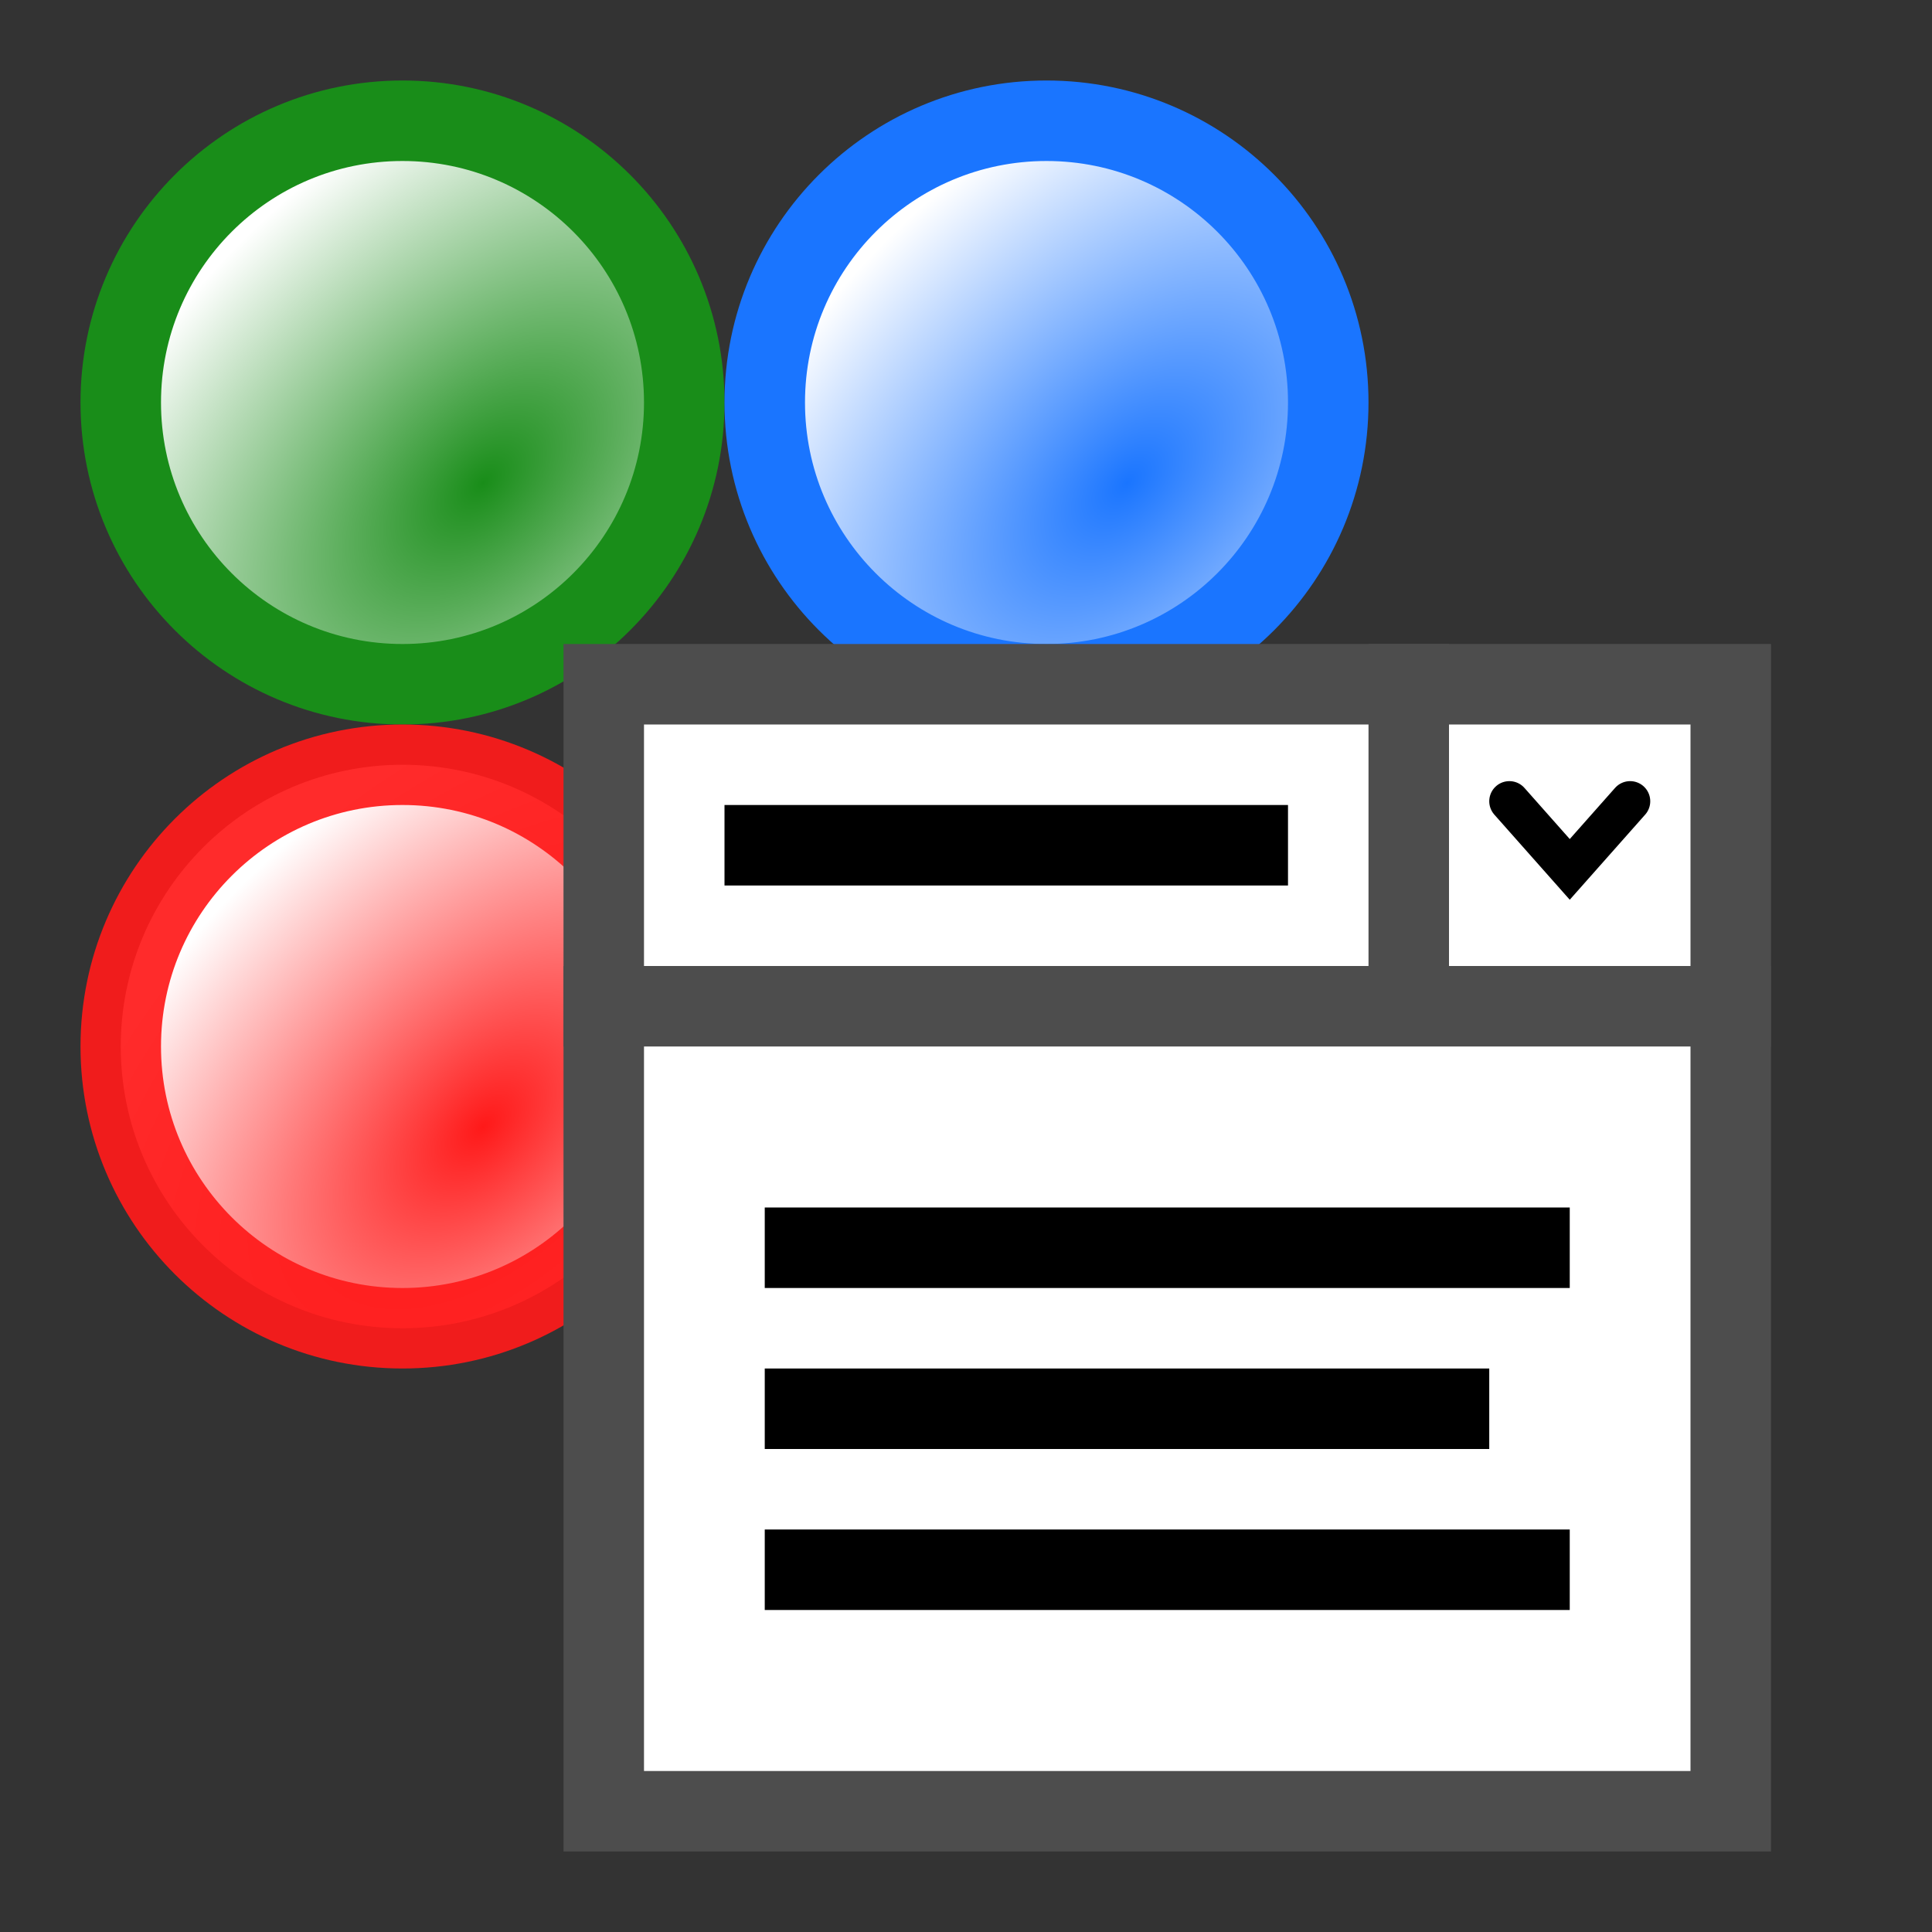 <?xml version="1.0" encoding="UTF-8" standalone="no"?>
<!-- Created with Inkscape (http://www.inkscape.org/) -->

<svg
   xmlns:osb="http://www.openswatchbook.org/uri/2009/osb"
   xmlns:dc="http://purl.org/dc/elements/1.1/"
   xmlns:cc="http://creativecommons.org/ns#"
   xmlns:rdf="http://www.w3.org/1999/02/22-rdf-syntax-ns#"
   xmlns:svg="http://www.w3.org/2000/svg"
   xmlns="http://www.w3.org/2000/svg"
   xmlns:xlink="http://www.w3.org/1999/xlink"
   xmlns:sodipodi="http://sodipodi.sourceforge.net/DTD/sodipodi-0.dtd"
   xmlns:inkscape="http://www.inkscape.org/namespaces/inkscape"
   width="48"
   height="48"
   viewBox="0 0 48 48"
   id="svg4225"
   version="1.1"
   inkscape:version="0.92.2 (5c3e80d, 2017-08-06)"
   sodipodi:docname="tticombobox_200.svg"
   inkscape:export-filename="tticombobox_200.png"
   inkscape:export-xdpi="96"
   inkscape:export-ydpi="96">
  <rect x="0" y="0" width="48" height="48" fill="#333333" stroke="none"/>
  <defs
     id="defs4227">
    <linearGradient
       id="linearGradient826"
       osb:paint="solid">
      <stop
         style="stop-color:#e6e6e6;stop-opacity:1;"
         offset="0"
         id="stop824" />
    </linearGradient>
    <linearGradient
       inkscape:collect="always"
       id="linearGradient840">
      <stop
         style="stop-color:#1a75ff;stop-opacity:1"
         offset="0"
         id="stop836" />
      <stop
         style="stop-color:#ffffff;stop-opacity:1"
         offset="1"
         id="stop838" />
    </linearGradient>
    <linearGradient
       inkscape:collect="always"
       id="linearGradient834">
      <stop
         style="stop-color:#ff1919;stop-opacity:1"
         offset="0"
         id="stop830" />
      <stop
         style="stop-color:#ffffff;stop-opacity:1"
         offset="1"
         id="stop832" />
    </linearGradient>
    <linearGradient
       id="linearGradient849"
       inkscape:collect="always">
      <stop
         id="stop845"
         offset="0"
         style="stop-color:#198d19;stop-opacity:1" />
      <stop
         id="stop847"
         offset="1"
         style="stop-color:#ffffff;stop-opacity:1" />
    </linearGradient>
    <radialGradient
       gradientTransform="matrix(2.5,-2.5,1.5,1.5,-1553.578,-522.198)"
       gradientUnits="userSpaceOnUse"
       r="4"
       fy="1034.704"
       fx="5.4"
       cy="1034.704"
       cx="5.4"
       id="radialGradient851"
       xlink:href="#linearGradient849"
       inkscape:collect="always" />
    <radialGradient
       r="4"
       fy="1034.704"
       fx="5.4"
       cy="1034.704"
       cx="5.4"
       gradientTransform="matrix(2.5,-2.5,1.5,1.5,-1537.578,-522.198)"
       gradientUnits="userSpaceOnUse"
       id="radialGradient824"
       xlink:href="#linearGradient840"
       inkscape:collect="always" />
    <radialGradient
       r="4"
       fy="1034.704"
       fx="5.4"
       cy="1034.704"
       cx="5.4"
       gradientTransform="matrix(2.5,-2.5,1.5,1.5,-1553.578,-506.198)"
       gradientUnits="userSpaceOnUse"
       id="radialGradient828"
       xlink:href="#linearGradient834"
       inkscape:collect="always" />
  </defs>
  <sodipodi:namedview
     id="base"
     pagecolor="#ffffff"
     bordercolor="#666666"
     borderopacity="1.0"
     inkscape:pageopacity="0.0"
     inkscape:pageshadow="2"
     inkscape:zoom="15.106366"
     inkscape:cx="20.738566"
     inkscape:cy="25.099878"
     inkscape:document-units="px"
     inkscape:current-layer="layer1"
     showgrid="true"
     inkscape:snap-bbox="true"
     inkscape:bbox-paths="true"
     inkscape:bbox-nodes="true"
     inkscape:snap-bbox-edge-midpoints="true"
     inkscape:snap-bbox-midpoints="true"
     inkscape:object-paths="true"
     inkscape:snap-intersection-paths="true"
     inkscape:object-nodes="true"
     inkscape:snap-smooth-nodes="true"
     inkscape:snap-midpoints="true"
     inkscape:snap-object-midpoints="true"
     inkscape:snap-center="true"
     units="px"
     inkscape:window-width="1920"
     inkscape:window-height="1137"
     inkscape:window-x="-8"
     inkscape:window-y="-8"
     inkscape:window-maximized="1"
     showguides="true"
     inkscape:guide-bbox="true">
    <inkscape:grid
       type="xygrid"
       id="grid4241"
       spacingx="0.5"
       spacingy="0.5"
       empspacing="2" />
  </sodipodi:namedview>
  <g
     inkscape:label="Ebene 1"
     inkscape:groupmode="layer"
     id="layer1"
     transform="translate(0,-1004.362)">
    <circle
       style="opacity:1;fill:url(#radialGradient851);fill-opacity:1;fill-rule:evenodd;stroke:#198d19;stroke-width:2;stroke-linecap:square;stroke-linejoin:round;stroke-miterlimit:4;stroke-dasharray:none;stroke-dashoffset:0;stroke-opacity:1;paint-order:normal"
       id="path835"
       cx="10"
       cy="1014.362"
       r="7" />
    <circle
       r="7"
       cy="1014.362"
       cx="26"
       id="circle822"
       style="opacity:1;fill:url(#radialGradient824);fill-opacity:1;fill-rule:evenodd;stroke:#1a75ff;stroke-width:2;stroke-linecap:square;stroke-linejoin:round;stroke-miterlimit:4;stroke-dasharray:none;stroke-dashoffset:0;stroke-opacity:1;paint-order:normal" />
    <circle
       style="opacity:1;fill:url(#radialGradient828);fill-opacity:1;fill-rule:evenodd;stroke:#ff1a1a;stroke-width:2;stroke-linecap:square;stroke-linejoin:round;stroke-miterlimit:4;stroke-dasharray:none;stroke-dashoffset:0;stroke-opacity:0.925;paint-order:normal"
       id="circle826"
       cx="10"
       cy="1030.362"
       r="7" />
    <g
       aria-label="7"
       style="font-style:normal;font-weight:normal;font-size:10.667px;line-height:25px;font-family:sans-serif;letter-spacing:0px;word-spacing:0px;fill:#000000;fill-opacity:1;stroke:none;stroke-width:1px;stroke-linecap:butt;stroke-linejoin:miter;stroke-opacity:1"
       id="text846-0"
       transform="translate(-137.418,-26.143)" />
    <g
       aria-label="7"
       style="font-style:normal;font-weight:normal;font-size:10.667px;line-height:25px;font-family:sans-serif;letter-spacing:0px;word-spacing:0px;fill:#000000;fill-opacity:1;stroke:none;stroke-width:1px;stroke-linecap:butt;stroke-linejoin:miter;stroke-opacity:1"
       id="text846-8"
       transform="translate(-163.436,-30.849)" />
    <g
       aria-label="7"
       style="font-style:normal;font-weight:normal;font-size:10.667px;line-height:25px;font-family:sans-serif;letter-spacing:0px;word-spacing:0px;fill:#000000;fill-opacity:1;stroke:none;stroke-width:1px;stroke-linecap:butt;stroke-linejoin:miter;stroke-opacity:1"
       id="text846"
       transform="translate(-110.649,-31.188)" />
    <g
       aria-label="7"
       style="font-style:normal;font-weight:normal;font-size:10.667px;line-height:25px;font-family:sans-serif;letter-spacing:0px;word-spacing:0px;fill:#000000;fill-opacity:1;stroke:none;stroke-width:1px;stroke-linecap:butt;stroke-linejoin:miter;stroke-opacity:1"
       id="text846-8-3"
       transform="translate(-136.667,-35.893)" />
    <g
       aria-label="7"
       style="font-style:normal;font-weight:normal;font-size:10.667px;line-height:25px;font-family:sans-serif;letter-spacing:0px;word-spacing:0px;fill:#000000;fill-opacity:1;stroke:none;stroke-width:1px;stroke-linecap:butt;stroke-linejoin:miter;stroke-opacity:1"
       id="text846-22"
       transform="translate(-190.769,-38.034)" />
    <g
       aria-label="7"
       style="font-style:normal;font-weight:normal;font-size:10.667px;line-height:25px;font-family:sans-serif;letter-spacing:0px;word-spacing:0px;fill:#000000;fill-opacity:1;stroke:none;stroke-width:1px;stroke-linecap:butt;stroke-linejoin:miter;stroke-opacity:1"
       id="text846-8-6"
       transform="translate(-216.788,-42.74)" />
    <g
       aria-label="7"
       style="font-style:normal;font-weight:normal;font-size:10.667px;line-height:25px;font-family:sans-serif;letter-spacing:0px;word-spacing:0px;fill:#000000;fill-opacity:1;stroke:none;stroke-width:1px;stroke-linecap:butt;stroke-linejoin:miter;stroke-opacity:1"
       id="text846-6"
       transform="translate(-250.64,-60.298)" />
    <g
       aria-label="7"
       style="font-style:normal;font-weight:normal;font-size:10.667px;line-height:25px;font-family:sans-serif;letter-spacing:0px;word-spacing:0px;fill:#000000;fill-opacity:1;stroke:none;stroke-width:1px;stroke-linecap:butt;stroke-linejoin:miter;stroke-opacity:1"
       id="text846-8-0"
       transform="translate(-276.658,-65.004)" />
    <g
       aria-label="7"
       style="font-style:normal;font-weight:normal;font-size:10.667px;line-height:25px;font-family:sans-serif;letter-spacing:0px;word-spacing:0px;fill:#000000;fill-opacity:1;stroke:none;stroke-width:1px;stroke-linecap:butt;stroke-linejoin:miter;stroke-opacity:1"
       id="text846-0-5"
       transform="translate(-232.914,-44.287)" />
    <g
       aria-label="7"
       style="font-style:normal;font-weight:normal;font-size:10.667px;line-height:25px;font-family:sans-serif;letter-spacing:0px;word-spacing:0px;fill:#000000;fill-opacity:1;stroke:none;stroke-width:1px;stroke-linecap:butt;stroke-linejoin:miter;stroke-opacity:1"
       id="text846-8-05"
       transform="translate(-258.933,-48.992)" />
    <g
       aria-label="7"
       style="font-style:normal;font-weight:normal;font-size:10.667px;line-height:25px;font-family:sans-serif;letter-spacing:0px;word-spacing:0px;fill:#000000;fill-opacity:1;stroke:none;stroke-width:1px;stroke-linecap:butt;stroke-linejoin:miter;stroke-opacity:1"
       id="text846-2"
       transform="translate(-276.29,-41.523)" />
    <g
       aria-label="7"
       style="font-style:normal;font-weight:normal;font-size:10.667px;line-height:25px;font-family:sans-serif;letter-spacing:0px;word-spacing:0px;fill:#000000;fill-opacity:1;stroke:none;stroke-width:1px;stroke-linecap:butt;stroke-linejoin:miter;stroke-opacity:1"
       id="text846-8-8"
       transform="translate(-302.308,-46.228)" />
    <g
       aria-label="7"
       style="font-style:normal;font-weight:normal;font-size:10.667px;line-height:25px;font-family:sans-serif;letter-spacing:0px;word-spacing:0px;fill:#000000;fill-opacity:1;stroke:none;stroke-width:1px;stroke-linecap:butt;stroke-linejoin:miter;stroke-opacity:1"
       id="text846-0-4"
       transform="translate(-261.337,-11.318)" />
    <g
       aria-label="7"
       style="font-style:normal;font-weight:normal;font-size:10.667px;line-height:25px;font-family:sans-serif;letter-spacing:0px;word-spacing:0px;fill:#000000;fill-opacity:1;stroke:none;stroke-width:1px;stroke-linecap:butt;stroke-linejoin:miter;stroke-opacity:1"
       id="text846-8-7"
       transform="translate(-287.355,-16.023)" />
    <g
       aria-label="7"
       style="font-style:normal;font-weight:normal;font-size:10.667px;line-height:25px;font-family:sans-serif;letter-spacing:0px;word-spacing:0px;fill:#000000;fill-opacity:1;stroke:none;stroke-width:1px;stroke-linecap:butt;stroke-linejoin:miter;stroke-opacity:1"
       id="text846-5"
       transform="translate(-234.568,-16.362)" />
    <g
       aria-label="7"
       style="font-style:normal;font-weight:normal;font-size:10.667px;line-height:25px;font-family:sans-serif;letter-spacing:0px;word-spacing:0px;fill:#000000;fill-opacity:1;stroke:none;stroke-width:1px;stroke-linecap:butt;stroke-linejoin:miter;stroke-opacity:1"
       id="text846-8-3-9"
       transform="translate(-260.586,-21.067)" />
    <g
       aria-label="7"
       style="font-style:normal;font-weight:normal;font-size:10.667px;line-height:25px;font-family:sans-serif;letter-spacing:0px;word-spacing:0px;fill:#000000;fill-opacity:1;stroke:none;stroke-width:1px;stroke-linecap:butt;stroke-linejoin:miter;stroke-opacity:1"
       id="text846-0-55"
       transform="translate(-141.084,-31.883)" />
    <g
       aria-label="7"
       style="font-style:normal;font-weight:normal;font-size:10.667px;line-height:25px;font-family:sans-serif;letter-spacing:0px;word-spacing:0px;fill:#000000;fill-opacity:1;stroke:none;stroke-width:1px;stroke-linecap:butt;stroke-linejoin:miter;stroke-opacity:1"
       id="text846-8-68"
       transform="translate(-167.103,-36.588)" />
    <g
       aria-label="7"
       style="font-style:normal;font-weight:normal;font-size:10.667px;line-height:25px;font-family:sans-serif;letter-spacing:0px;word-spacing:0px;fill:#000000;fill-opacity:1;stroke:none;stroke-width:1px;stroke-linecap:butt;stroke-linejoin:miter;stroke-opacity:1"
       id="text846-7"
       transform="translate(-114.315,-36.927)" />
    <g
       aria-label="7"
       style="font-style:normal;font-weight:normal;font-size:10.667px;line-height:25px;font-family:sans-serif;letter-spacing:0px;word-spacing:0px;fill:#000000;fill-opacity:1;stroke:none;stroke-width:1px;stroke-linecap:butt;stroke-linejoin:miter;stroke-opacity:1"
       id="text846-8-3-7"
       transform="translate(-140.334,-41.632)" />
    <g
       aria-label="7"
       style="font-style:normal;font-weight:normal;font-size:10.667px;line-height:25px;font-family:sans-serif;letter-spacing:0px;word-spacing:0px;fill:#000000;fill-opacity:1;stroke:none;stroke-width:1px;stroke-linecap:butt;stroke-linejoin:miter;stroke-opacity:1"
       id="text846-08"
       transform="translate(-135.002,-52.549)" />
    <g
       aria-label="7"
       style="font-style:normal;font-weight:normal;font-size:10.667px;line-height:25px;font-family:sans-serif;letter-spacing:0px;word-spacing:0px;fill:#000000;fill-opacity:1;stroke:none;stroke-width:1px;stroke-linecap:butt;stroke-linejoin:miter;stroke-opacity:1"
       id="text846-8-9"
       transform="translate(-161.02,-57.255)" />
    <g
       aria-label="7"
       style="font-style:normal;font-weight:normal;font-size:10.667px;line-height:25px;font-family:sans-serif;letter-spacing:0px;word-spacing:0px;fill:#000000;fill-opacity:1;stroke:none;stroke-width:1px;stroke-linecap:butt;stroke-linejoin:miter;stroke-opacity:1"
       id="text846-6-2"
       transform="translate(-194.872,-74.813)" />
    <g
       aria-label="7"
       style="font-style:normal;font-weight:normal;font-size:10.667px;line-height:25px;font-family:sans-serif;letter-spacing:0px;word-spacing:0px;fill:#000000;fill-opacity:1;stroke:none;stroke-width:1px;stroke-linecap:butt;stroke-linejoin:miter;stroke-opacity:1"
       id="text846-8-0-8"
       transform="translate(-220.891,-79.519)" />
    <g
       aria-label="7"
       style="font-style:normal;font-weight:normal;font-size:10.667px;line-height:25px;font-family:sans-serif;letter-spacing:0px;word-spacing:0px;fill:#000000;fill-opacity:1;stroke:none;stroke-width:1px;stroke-linecap:butt;stroke-linejoin:miter;stroke-opacity:1"
       id="text846-64"
       transform="translate(-144.8,-37.743)" />
    <g
       aria-label="7"
       style="font-style:normal;font-weight:normal;font-size:10.667px;line-height:25px;font-family:sans-serif;letter-spacing:0px;word-spacing:0px;fill:#000000;fill-opacity:1;stroke:none;stroke-width:1px;stroke-linecap:butt;stroke-linejoin:miter;stroke-opacity:1"
       id="text846-8-69"
       transform="translate(-170.819,-42.448)" />
    <g
       aria-label="7"
       style="font-style:normal;font-weight:normal;font-size:10.667px;line-height:25px;font-family:sans-serif;letter-spacing:0px;word-spacing:0px;fill:#000000;fill-opacity:1;stroke:none;stroke-width:1px;stroke-linecap:butt;stroke-linejoin:miter;stroke-opacity:1"
       id="text846-2-9"
       transform="translate(-188.176,-34.979)" />
    <g
       aria-label="7"
       style="font-style:normal;font-weight:normal;font-size:10.667px;line-height:25px;font-family:sans-serif;letter-spacing:0px;word-spacing:0px;fill:#000000;fill-opacity:1;stroke:none;stroke-width:1px;stroke-linecap:butt;stroke-linejoin:miter;stroke-opacity:1"
       id="text846-8-8-1"
       transform="translate(-214.194,-39.684)" />
    <g
       id="g932"
       transform="translate(-2,-1.6949463e-5)">
      <rect
         style="opacity:1;fill:#ffffff;fill-opacity:1;stroke:#4d4d4d;stroke-width:2;stroke-miterlimit:4;stroke-dasharray:none;stroke-dashoffset:0;stroke-opacity:1;paint-order:normal"
         id="rect891"
         width="8"
         height="8"
         x="37"
         y="1021.362" />
      <rect
         y="1021.362"
         x="17"
         height="8"
         width="20"
         id="rect893"
         style="opacity:1;fill:#ffffff;fill-opacity:1;stroke:#4d4d4d;stroke-width:2;stroke-miterlimit:4;stroke-dasharray:none;stroke-dashoffset:0;stroke-opacity:1;paint-order:normal" />
      <rect
         style="opacity:1;fill:#ffffff;fill-opacity:1;stroke:#4d4d4d;stroke-width:2;stroke-miterlimit:4;stroke-dasharray:none;stroke-dashoffset:0;stroke-opacity:1;paint-order:normal"
         id="rect895"
         width="28"
         height="20"
         x="17"
         y="1029.362" />
      <path
         style="fill:none;fill-rule:evenodd;stroke:#000000;stroke-width:2px;stroke-linecap:butt;stroke-linejoin:miter;stroke-opacity:1"
         d="M 21,1043.362 H 41"
         id="path897"
         inkscape:connector-curvature="0" />
      <path
         style="fill:none;fill-rule:evenodd;stroke:#000000;stroke-width:2px;stroke-linecap:butt;stroke-linejoin:miter;stroke-opacity:1"
         d="M 21,1039.362 H 39"
         id="path899"
         inkscape:connector-curvature="0" />
      <path
         style="fill:none;fill-rule:evenodd;stroke:#000000;stroke-width:2px;stroke-linecap:butt;stroke-linejoin:miter;stroke-opacity:1"
         d="M 21,1035.362 H 41"
         id="path901"
         inkscape:connector-curvature="0" />
      <path
         inkscape:connector-curvature="0"
         id="path903"
         d="m 20,1025.362 h 14"
         style="fill:none;fill-rule:evenodd;stroke:#000000;stroke-width:2px;stroke-linecap:butt;stroke-linejoin:miter;stroke-opacity:1" />
      <path
         sodipodi:nodetypes="ccc"
         inkscape:connector-curvature="0"
         id="path920"
         d="m 39.5,1024.269 1.5,1.693 1.5,-1.693"
         style="fill:none;fill-rule:evenodd;stroke:#000000;stroke-width:1px;stroke-linecap:round;stroke-linejoin:miter;stroke-opacity:1" />
    </g>
  </g>
</svg>
